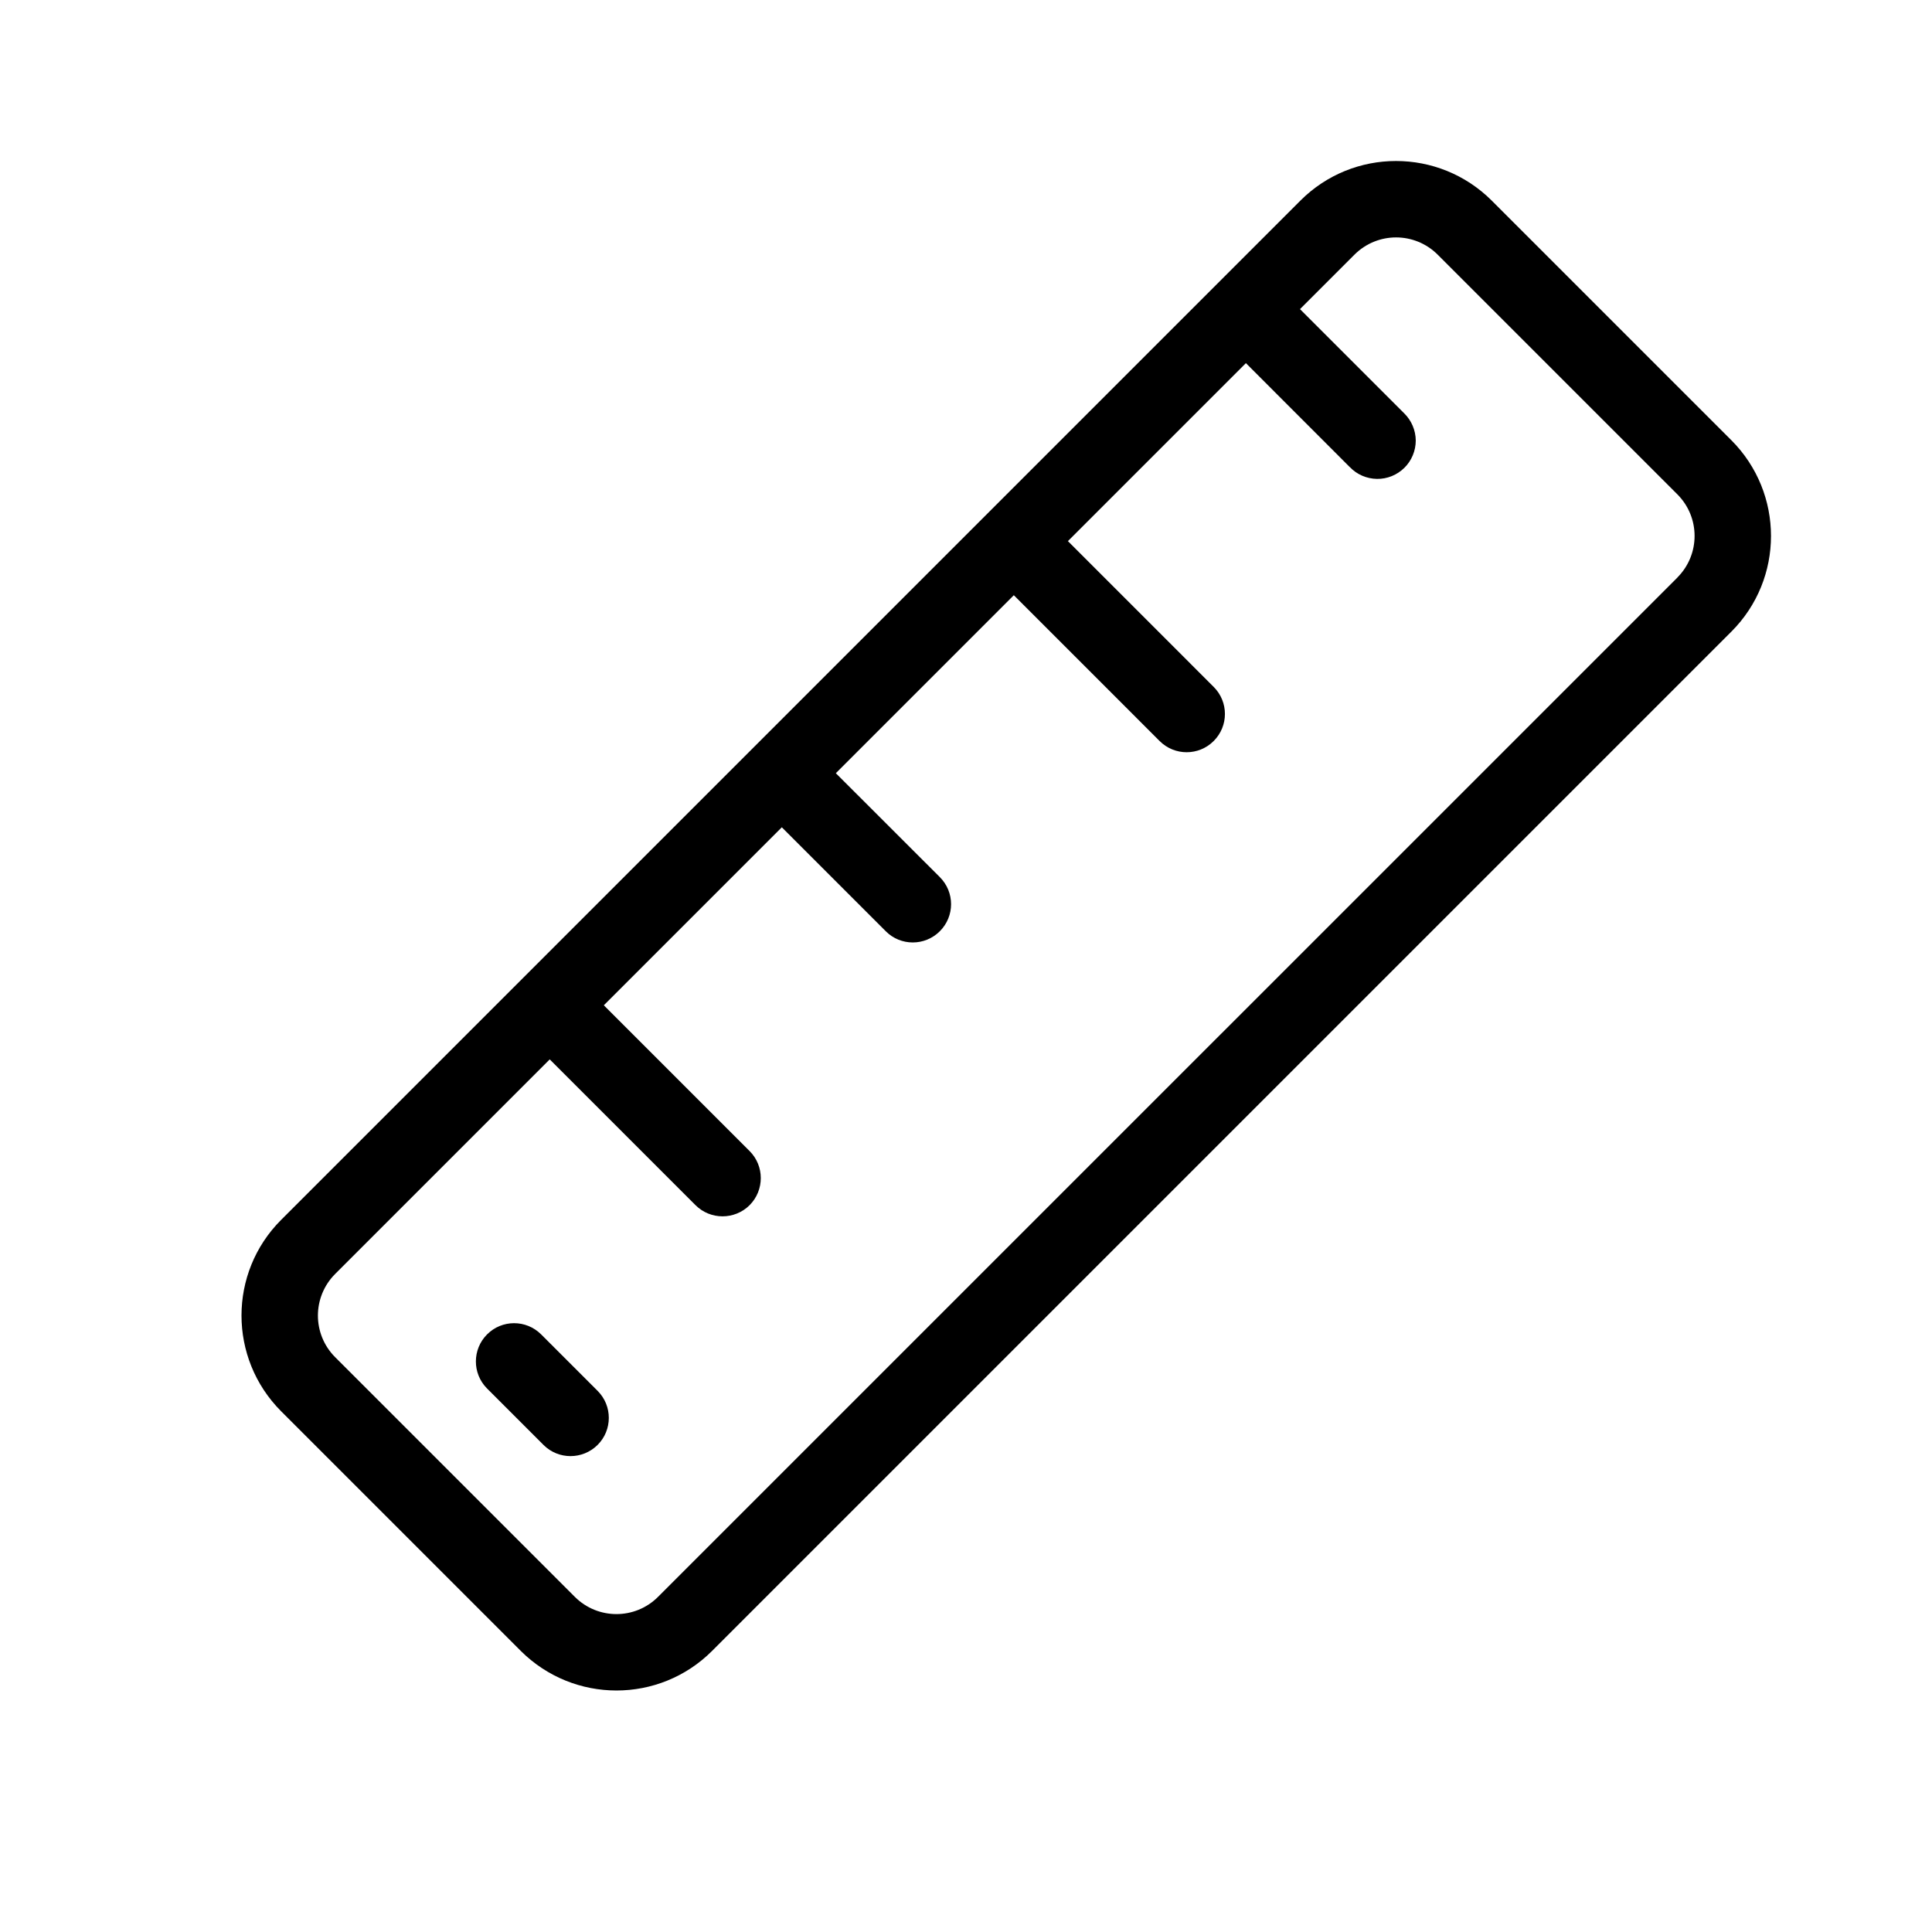 <?xml version="1.0" encoding="UTF-8"?>
<svg width="24px" height="24px" viewBox="0 0 24 24" version="1.1" xmlns="http://www.w3.org/2000/svg" xmlns:xlink="http://www.w3.org/1999/xlink">
    <!-- Generator: Sketch 56.3 (81716) - https://sketch.com -->
    <title>menu-data-measurements</title>
    <desc>Created with Sketch.</desc>
    <g id="menu-data-measurements" stroke="none" stroke-width="1" fill="none" fill-rule="evenodd">
        <path d="M18.531,2.492 L21.508,5.469 C22.164,6.127 22.164,7.19 21.508,7.846 L8.846,20.508 C8.19,21.164 7.127,21.164 6.469,20.508 L3.492,17.531 C2.836,16.873 2.836,15.81 3.492,15.154 L16.154,2.492 C16.81,1.836 17.873,1.836 18.531,2.492 Z M20.837,7.175 L20.837,7.174 C21.122,6.888 21.122,6.427 20.837,6.141 L17.859,3.163 C17.573,2.878 17.112,2.878 16.826,3.163 L16.149,3.84 L17.443,5.134 C17.534,5.223 17.586,5.345 17.587,5.472 C17.587,5.599 17.536,5.722 17.446,5.811 C17.355,5.901 17.232,5.951 17.105,5.949 C16.978,5.947 16.856,5.895 16.769,5.803 L16.768,5.803 L15.477,4.511 L13.266,6.722 L15.077,8.533 C15.263,8.719 15.263,9.019 15.077,9.205 C14.891,9.391 14.591,9.391 14.405,9.205 L12.594,7.394 L10.383,9.605 L11.675,10.896 C11.861,11.082 11.861,11.382 11.675,11.568 C11.489,11.754 11.188,11.754 11.003,11.568 L9.712,10.277 L7.501,12.488 L9.312,14.299 C9.497,14.484 9.497,14.785 9.312,14.971 C9.126,15.156 8.825,15.156 8.64,14.971 L6.829,13.16 L4.163,15.826 C3.878,16.112 3.878,16.573 4.163,16.859 L7.141,19.837 C7.427,20.122 7.889,20.122 8.174,19.837 L20.837,7.175 Z M6.721,16.575 L7.425,17.279 C7.609,17.464 7.609,17.764 7.424,17.949 C7.238,18.134 6.939,18.135 6.753,17.951 L6.049,17.247 C5.865,17.061 5.866,16.761 6.051,16.576 C6.236,16.391 6.535,16.391 6.721,16.575 Z" id="Mesurements" fill="#000000"></path>
    </g>
</svg>